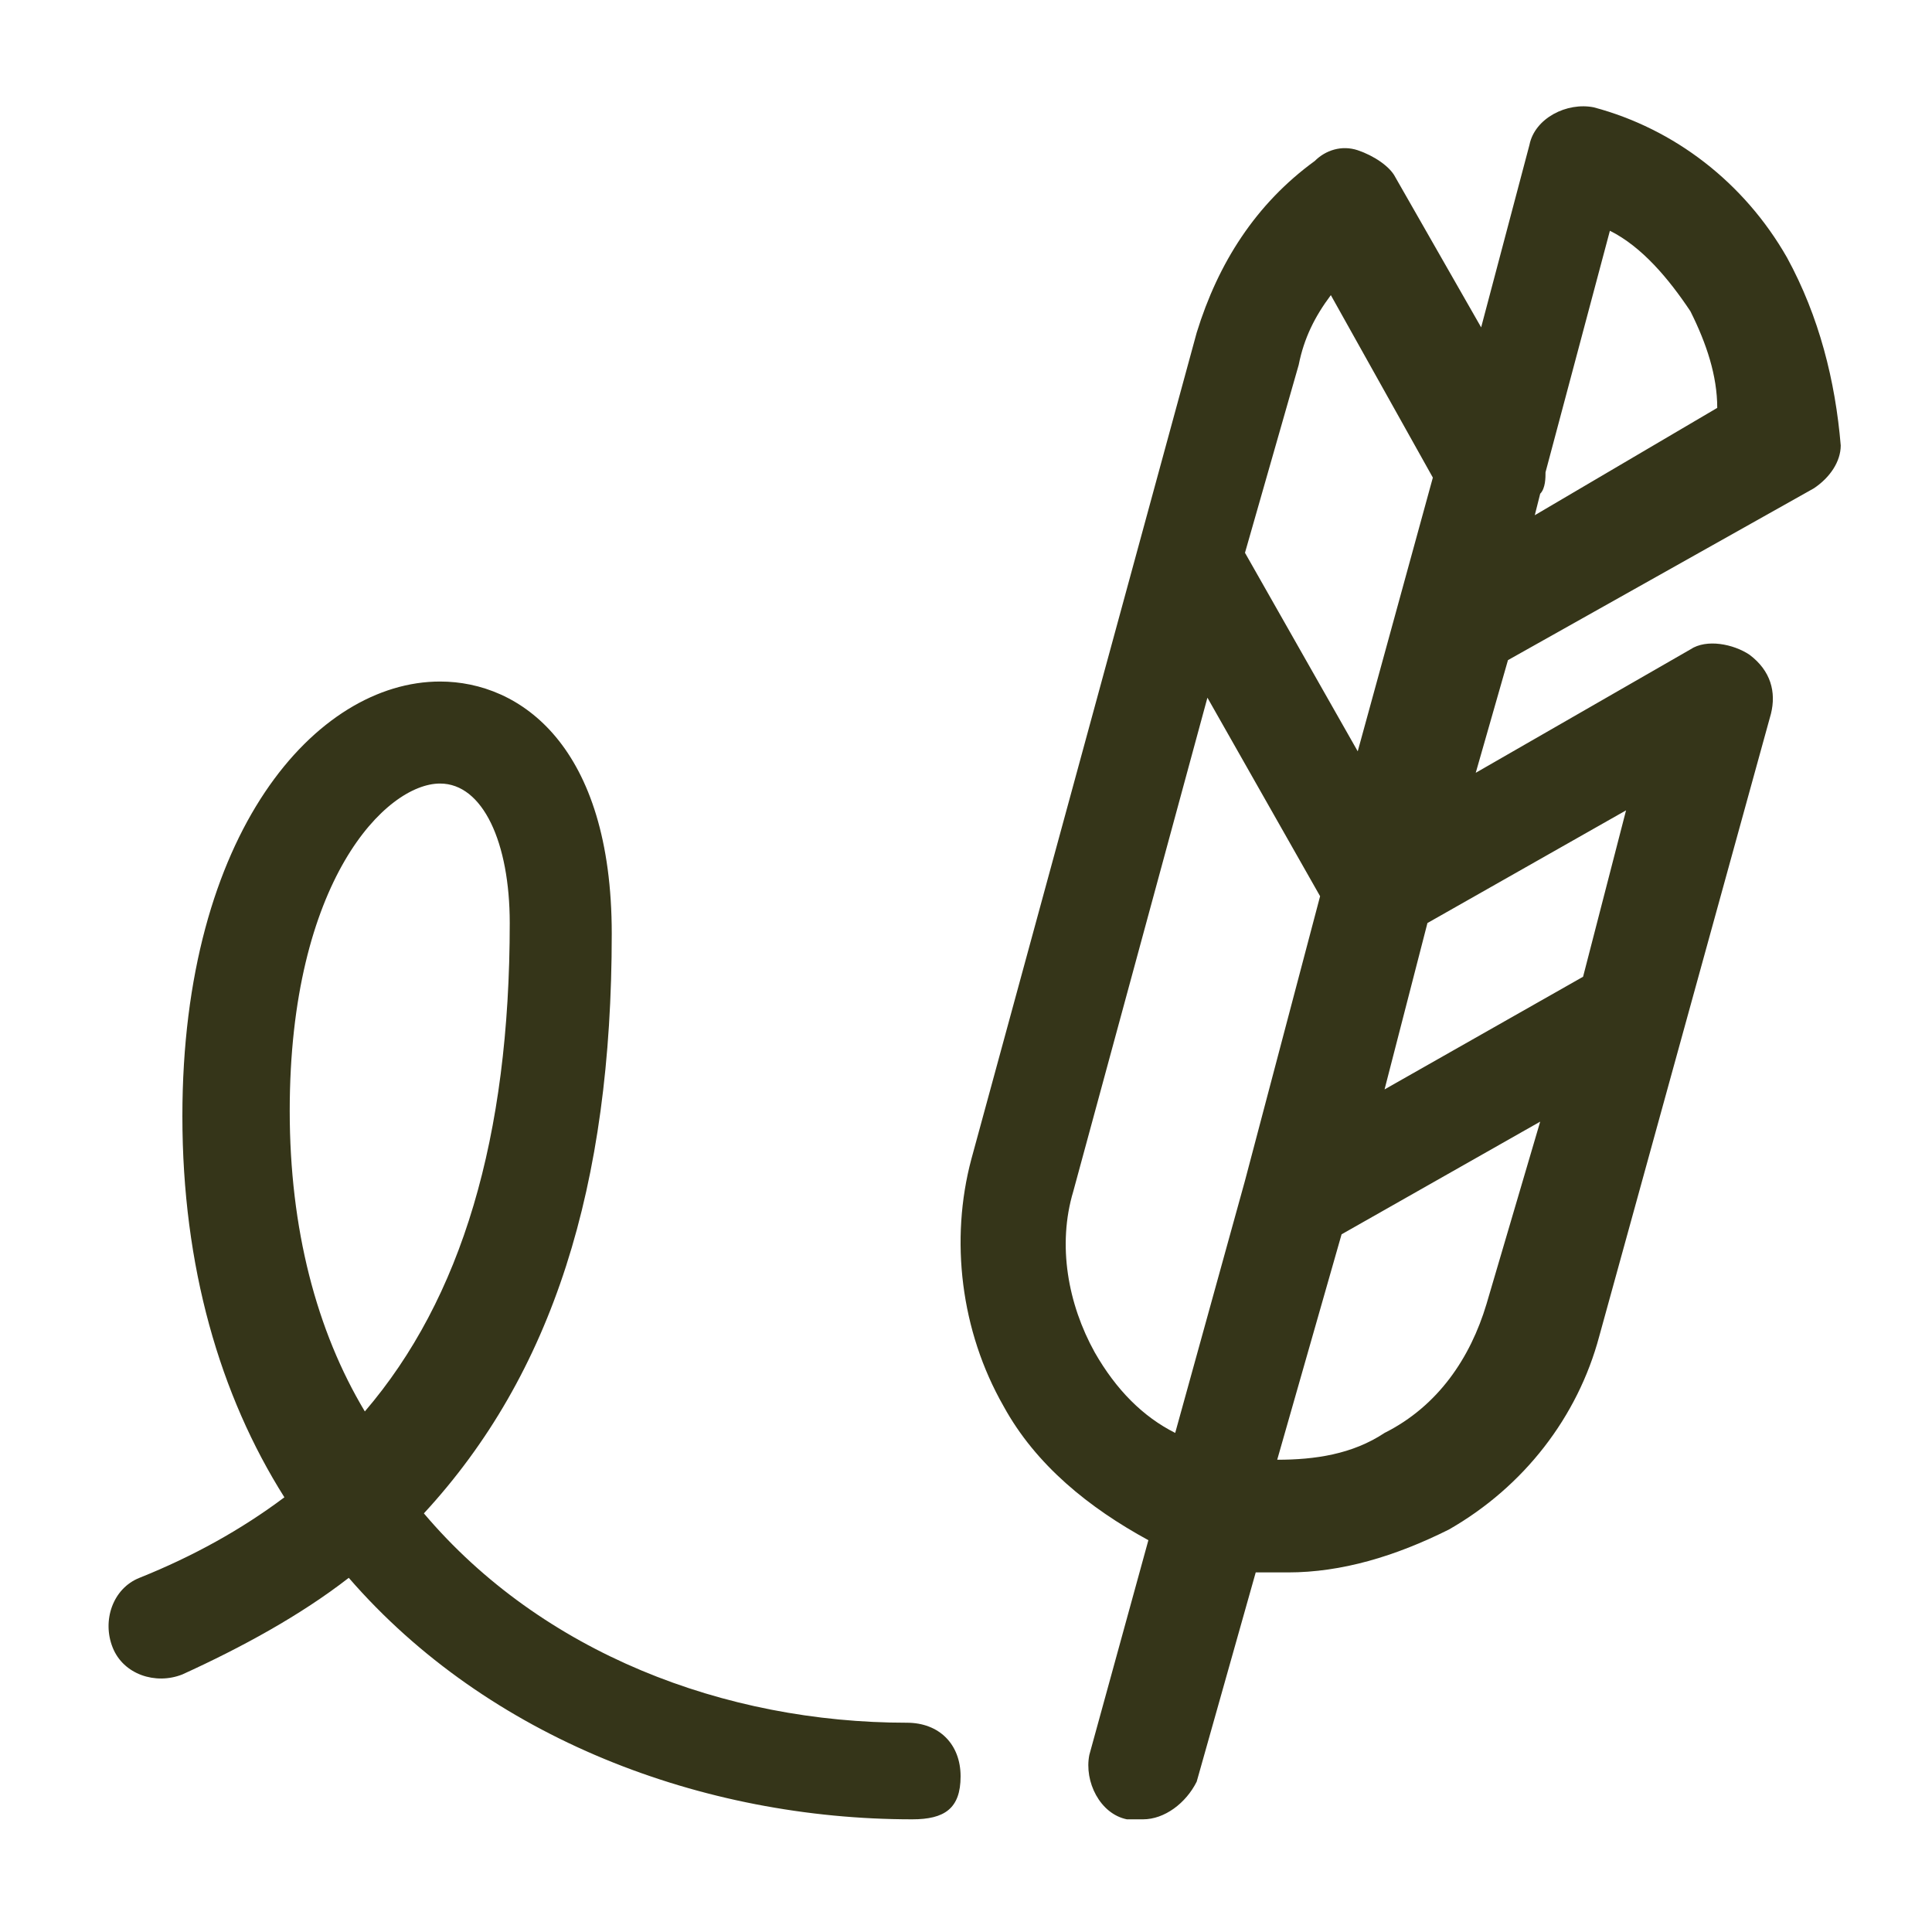 <svg width="25" height="25" viewBox="0 0 25 25" fill="none" xmlns="http://www.w3.org/2000/svg">
<path d="M11.805 23.542C9.096 23.542 6.319 22.5 4.513 20.417C3.888 20.903 3.124 21.319 2.36 21.667C2.013 21.805 1.596 21.667 1.458 21.319C1.319 20.972 1.458 20.555 1.805 20.417C2.499 20.139 3.124 19.792 3.68 19.375C2.846 18.055 2.36 16.389 2.36 14.444C2.36 10.764 4.096 8.819 5.694 8.819C6.735 8.819 7.916 9.653 7.916 12.083C7.916 15.347 7.152 17.778 5.485 19.583C7.013 21.389 9.374 22.292 11.735 22.292C12.152 22.292 12.43 22.569 12.43 22.986C12.43 23.403 12.221 23.542 11.805 23.542ZM5.694 10.139C4.999 10.139 3.749 11.389 3.749 14.375C3.749 15.903 4.096 17.222 4.721 18.264C5.971 16.805 6.596 14.722 6.596 11.944C6.596 10.903 6.249 10.139 5.694 10.139V10.139ZM23.124 3.333C22.569 2.361 21.666 1.667 20.624 1.389C20.277 1.319 19.86 1.528 19.791 1.875L19.166 4.236L18.055 2.292C17.985 2.153 17.777 2.014 17.569 1.944C17.36 1.875 17.152 1.944 17.013 2.083C16.249 2.639 15.763 3.403 15.485 4.305L12.569 15C12.291 16.042 12.43 17.222 12.985 18.194C13.402 18.958 14.096 19.514 14.86 19.93L14.096 22.708C14.027 23.055 14.235 23.472 14.582 23.542H14.791C15.069 23.542 15.346 23.333 15.485 23.055L16.249 20.347H16.666C17.36 20.347 18.055 20.139 18.749 19.792C19.721 19.236 20.416 18.333 20.694 17.292L21.805 13.264L22.916 9.236C22.985 8.958 22.916 8.68 22.638 8.472C22.43 8.333 22.082 8.264 21.874 8.403L19.096 10L19.513 8.542L23.471 6.319C23.68 6.18 23.819 5.972 23.819 5.764C23.749 4.93 23.541 4.097 23.124 3.333V3.333ZM16.805 4.722C16.874 4.375 17.013 4.097 17.221 3.819L18.541 6.18L17.569 9.722L16.11 7.153L16.805 4.722V4.722ZM14.166 17.5C13.819 16.875 13.68 16.111 13.888 15.417L15.624 9.028L17.082 11.597L16.11 15.278L15.207 18.542C14.791 18.333 14.444 17.986 14.166 17.5V17.5ZM19.235 16.875C19.027 17.569 18.61 18.194 17.916 18.542C17.499 18.819 17.013 18.889 16.527 18.889L17.36 15.972L19.93 14.514L19.235 16.875V16.875ZM21.041 10.486L20.485 12.639L17.916 14.097L18.471 11.944L21.041 10.486V10.486ZM19.86 6.667L19.93 6.389C19.999 6.319 19.999 6.18 19.999 6.111L20.832 2.986C21.249 3.194 21.596 3.611 21.874 4.028C22.082 4.444 22.221 4.861 22.221 5.278L19.86 6.667V6.667Z" fill="#353519"/>
</svg>
